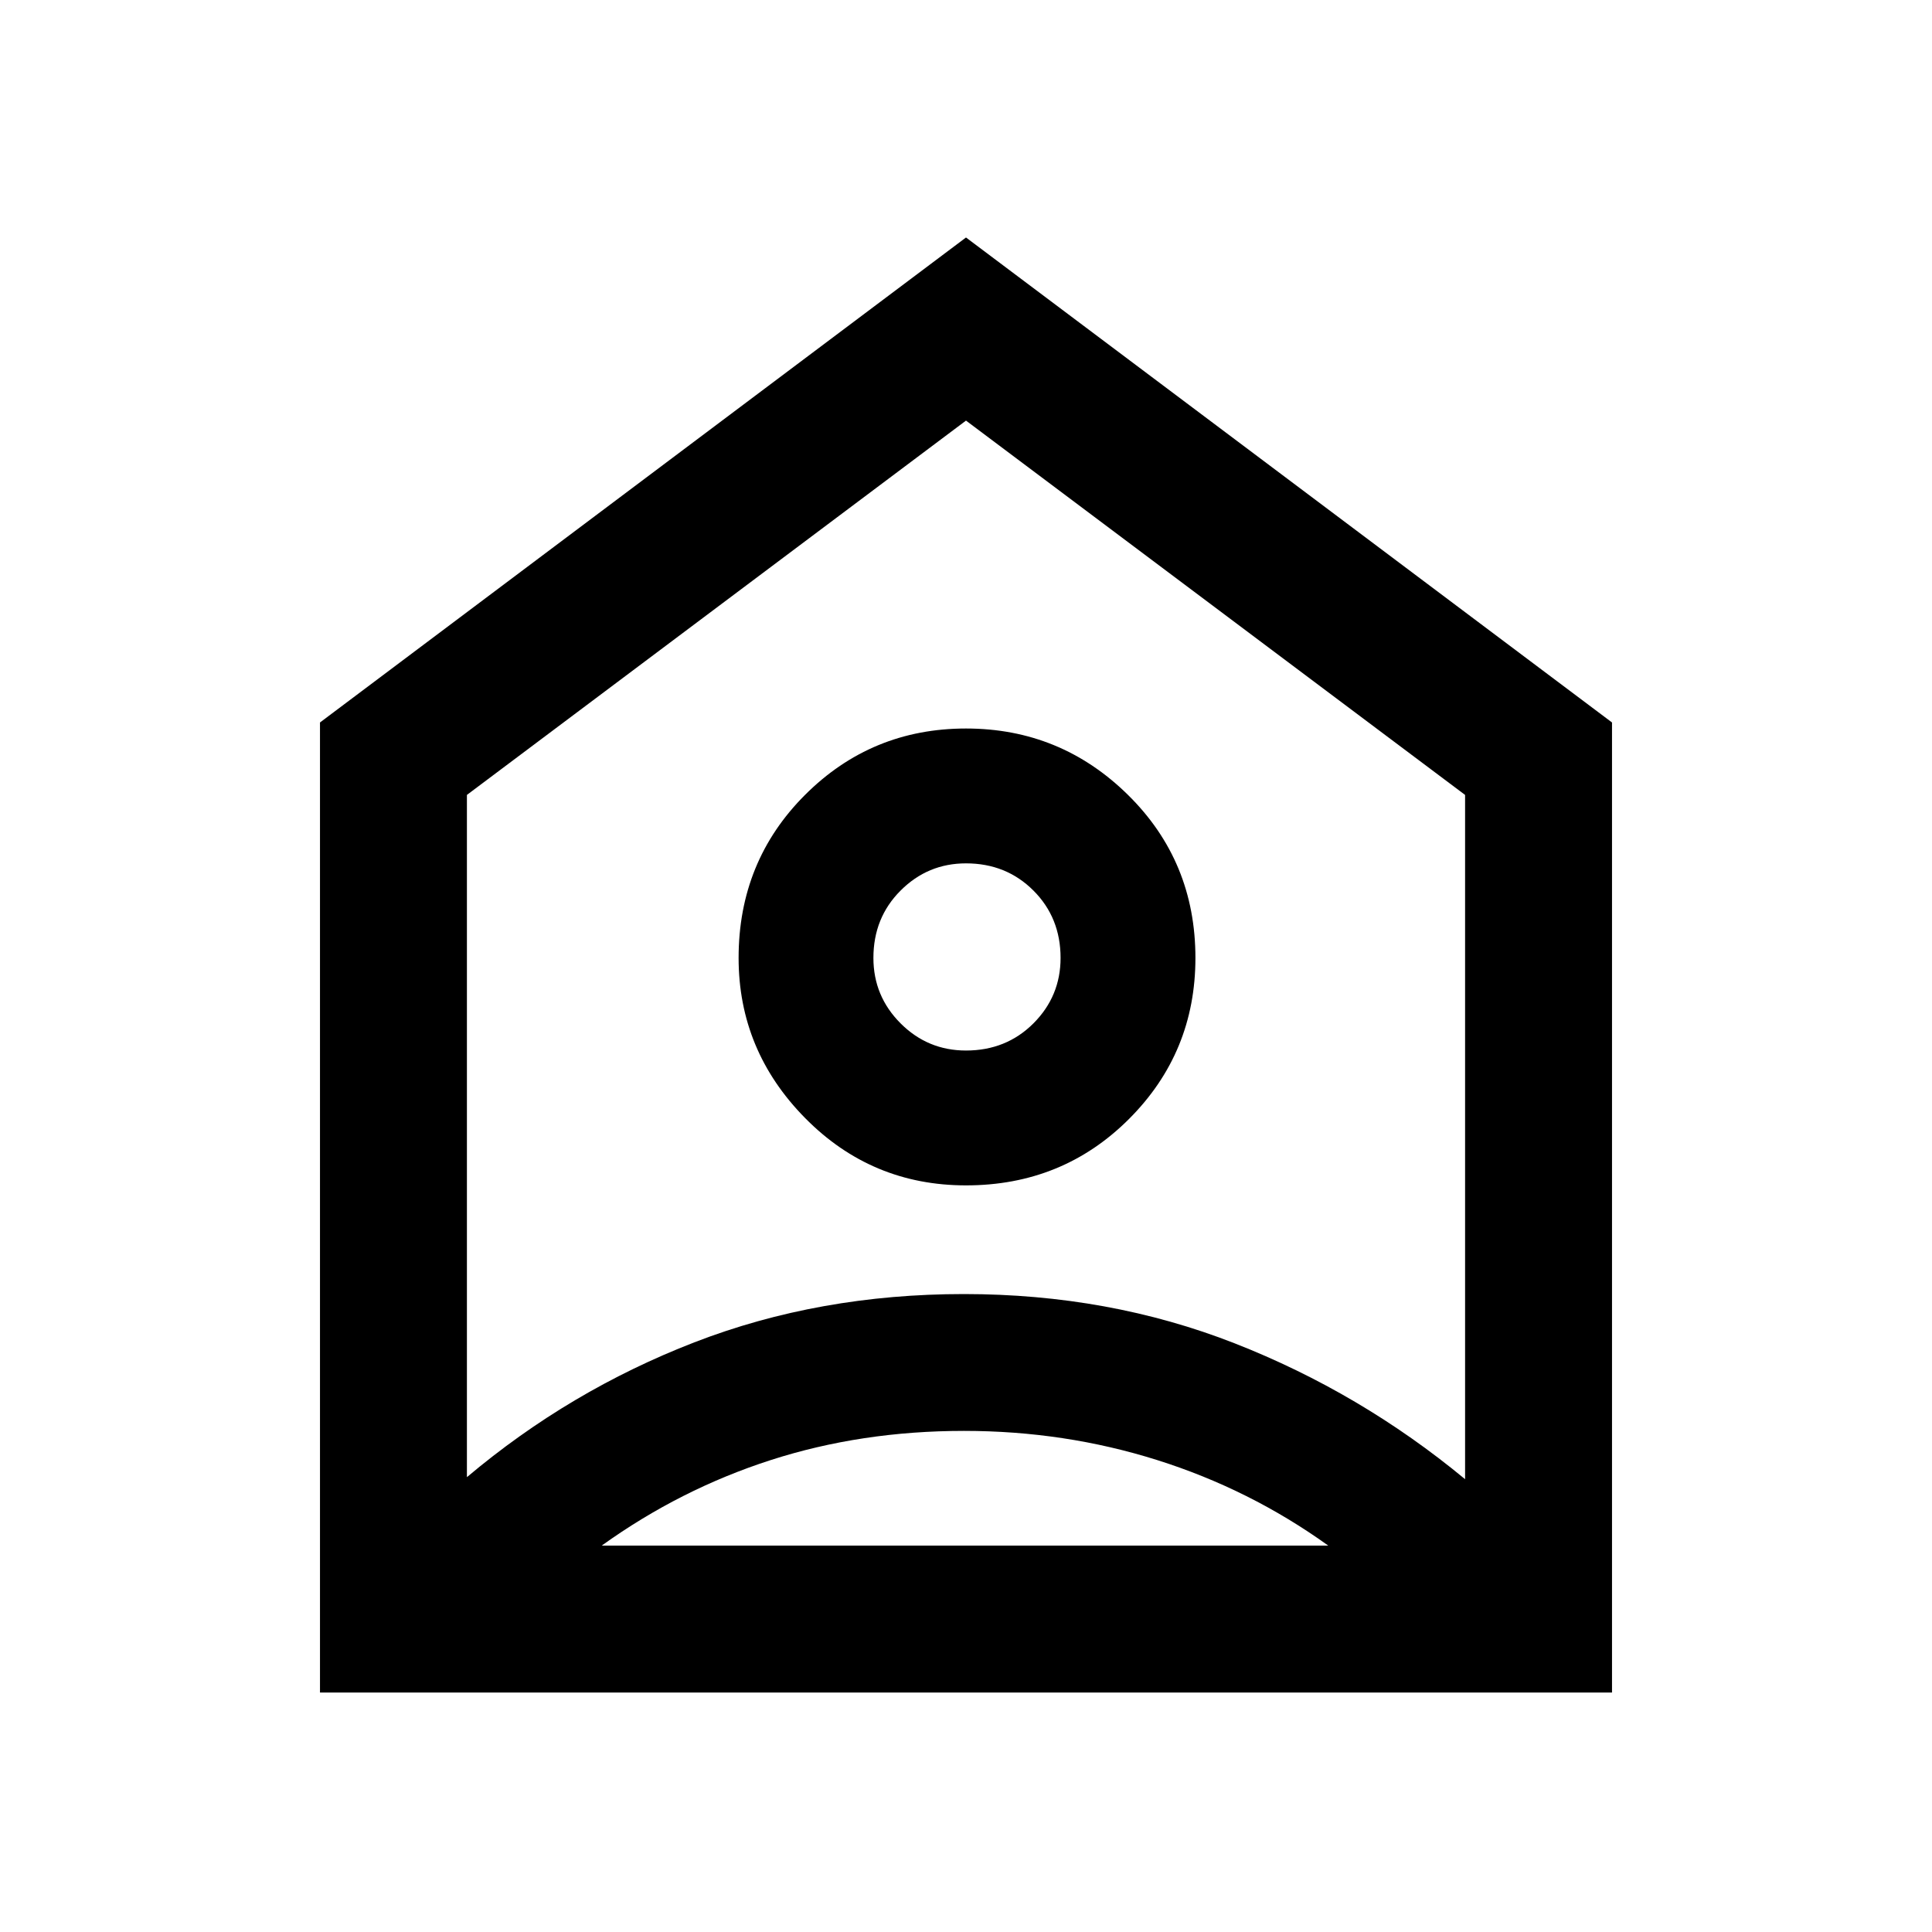 <svg xmlns="http://www.w3.org/2000/svg" height="40" width="40"><path d="M6.625 35.042V14.958L20 4.917l13.375 10.041v20.084Zm3.042-18.584v14.125q2.125-1.791 4.708-2.791t5.583-1q3 0 5.604 1.02 2.605 1.021 4.771 2.813V16.458L20 8.708ZM20 24.542q-1.958 0-3.333-1.396-1.375-1.396-1.375-3.313 0-2 1.375-3.375T20 15.083q1.958 0 3.354 1.375 1.396 1.375 1.396 3.375 0 1.959-1.375 3.334T20 24.542Zm0-2.792q.833 0 1.396-.562.562-.563.562-1.355 0-.833-.562-1.395-.563-.563-1.396-.563-.792 0-1.354.563-.563.562-.563 1.395 0 .792.563 1.355.562.562 1.354.562ZM12.458 32H27.5q-1.625-1.167-3.542-1.771-1.916-.604-4-.604-2.125 0-4 .604T12.458 32Z"/></svg>